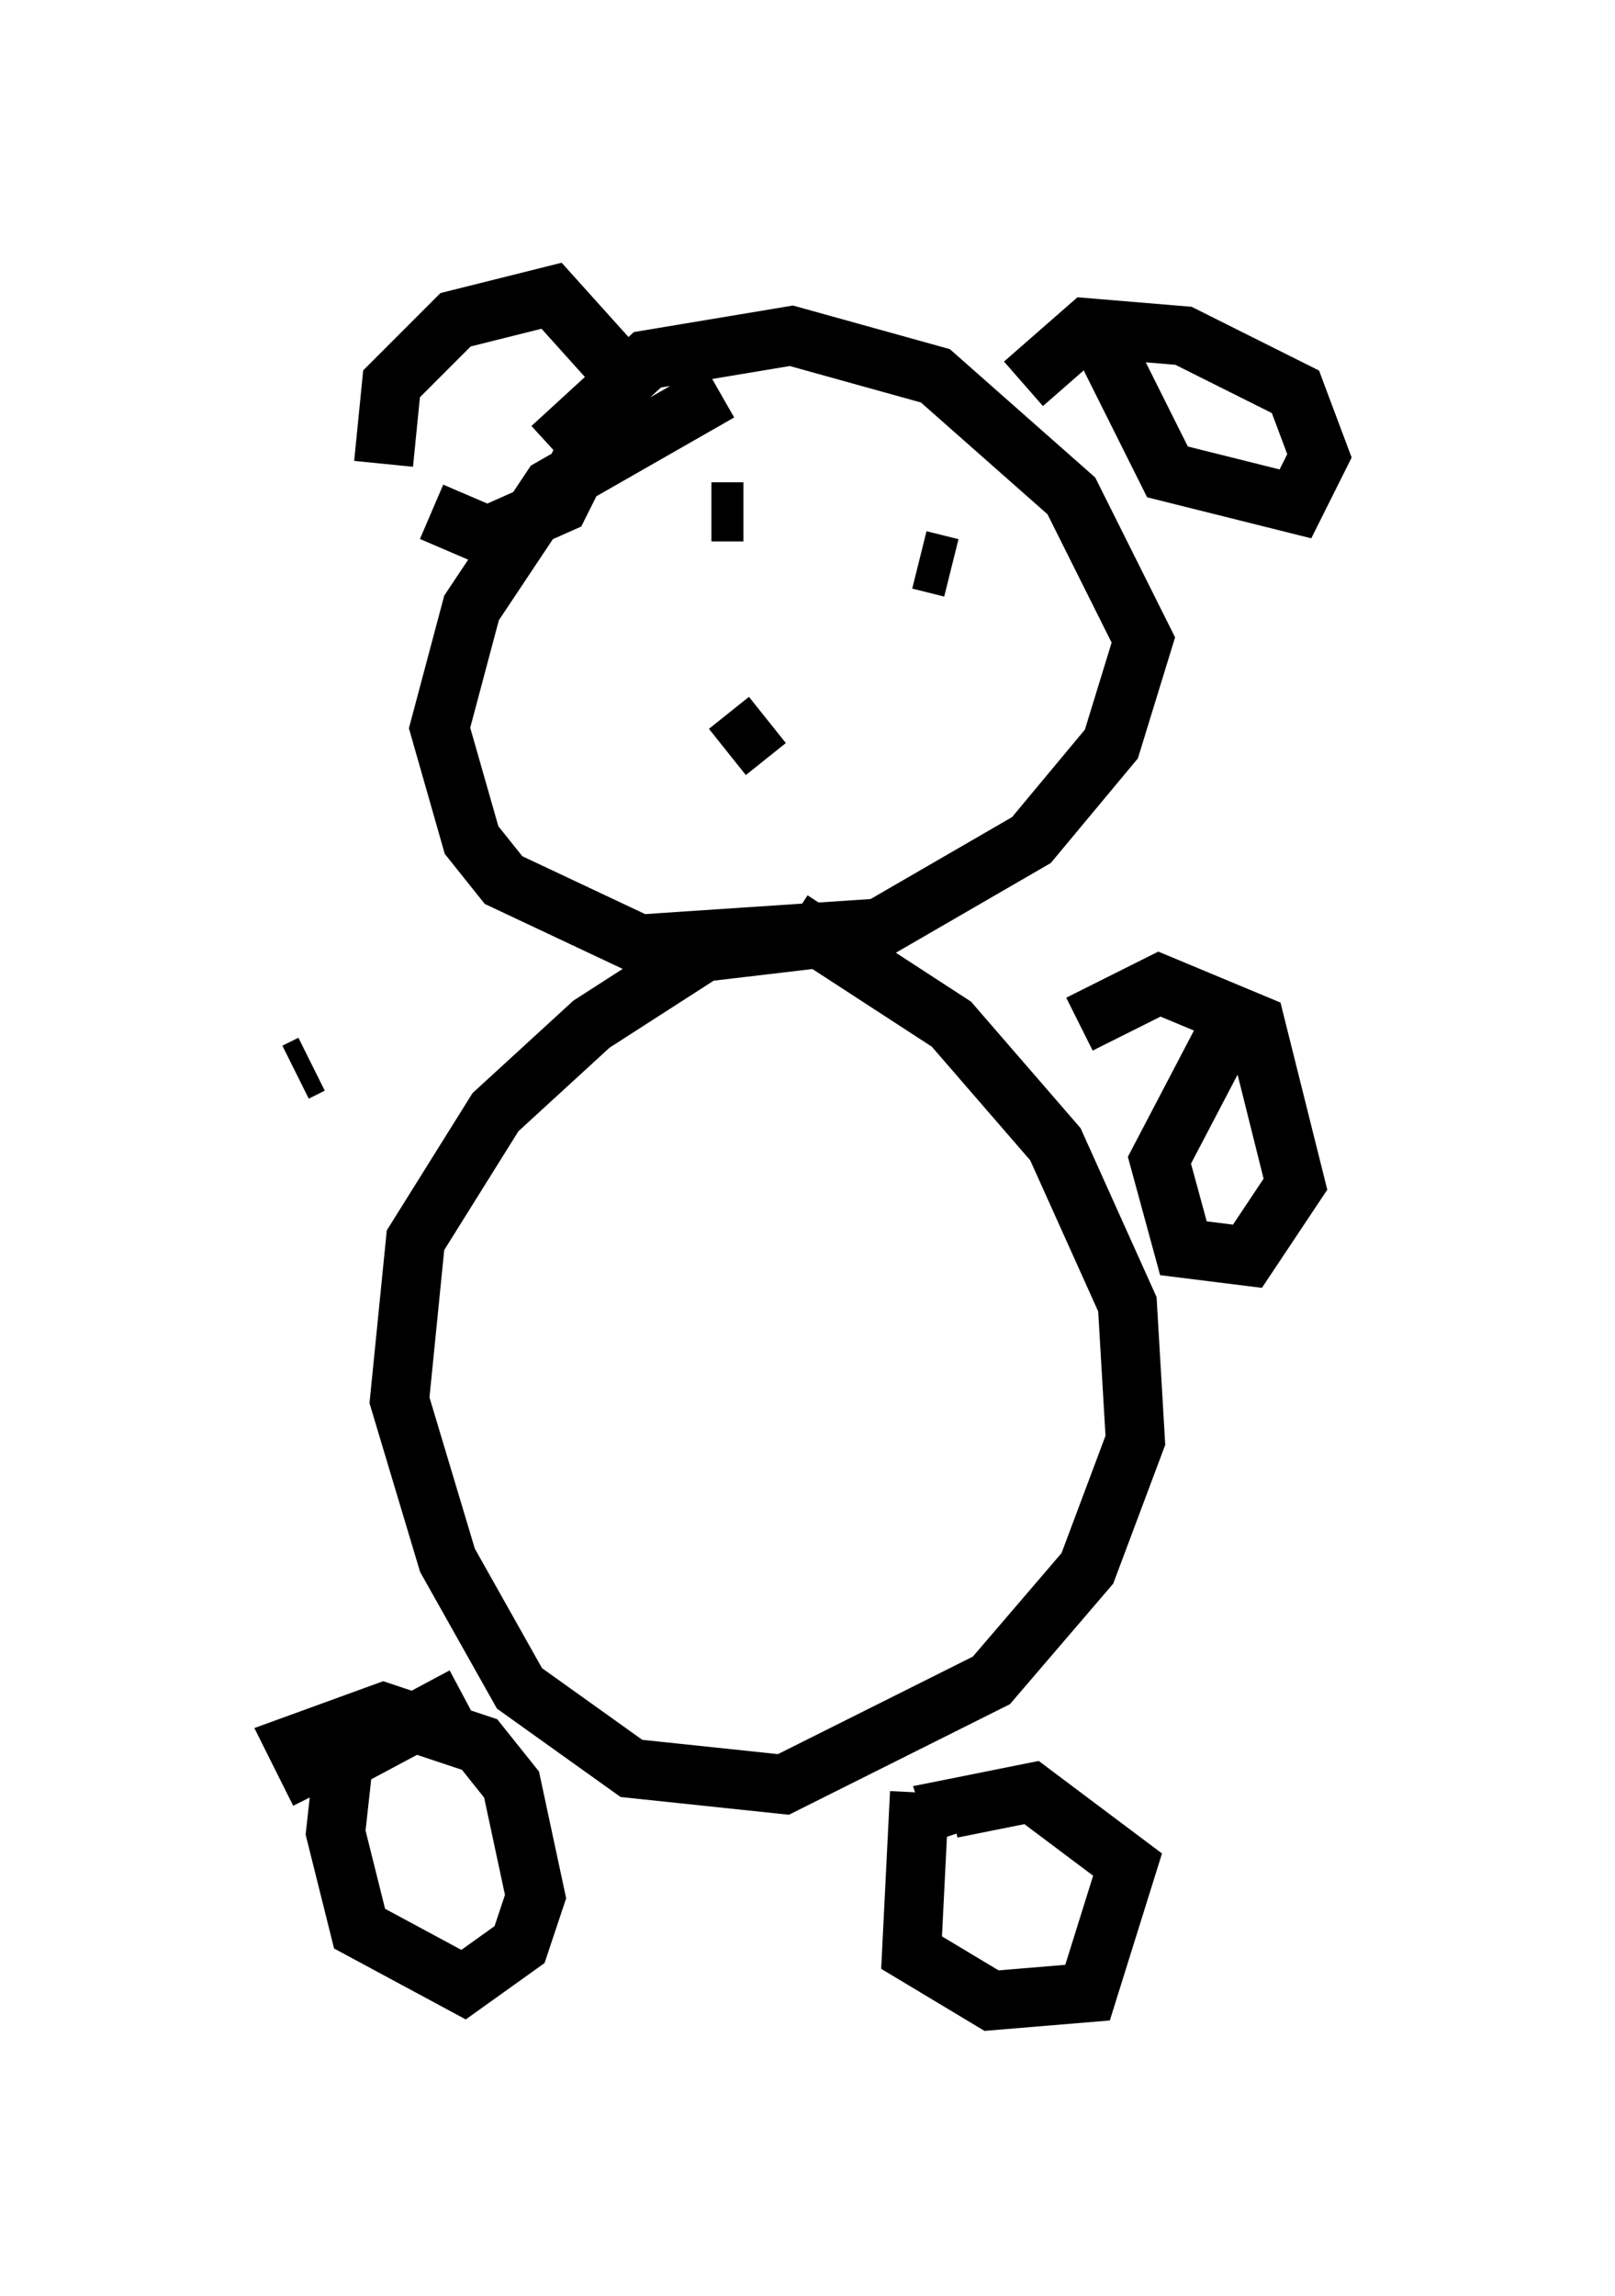 <?xml version="1.0" encoding="utf-8" ?>
<svg baseProfile="full" height="38.822" version="1.1" width="27.321" xmlns="http://www.w3.org/2000/svg" xmlns:ev="http://www.w3.org/2001/xml-events" xmlns:xlink="http://www.w3.org/1999/xlink"><defs /><rect fill="white" height="38.822" width="27.321" x="0" y="0" /><path d="M6.624, 6.353 m0.677, 2.3 l0.947, 0.406 1.218, -0.541 l1.083, -2.165 -1.218, -1.353 l-1.624, 0.406 -1.083, 1.083 l-0.135, 1.353 m12.043, -2.3 l1.218, 2.436 2.165, 0.541 l0.406, -0.812 -0.406, -1.083 l-1.894, -0.947 -1.624, -0.135 l-1.083, 0.947 m-5.142, 0.135 l-2.842, 1.624 -1.353, 2.03 l-0.541, 2.03 0.541, 1.894 l0.541, 0.677 2.3, 1.083 l4.059, -0.271 2.571, -1.488 l1.353, -1.624 0.541, -1.759 l-1.218, -2.436 -2.3, -2.03 l-2.436, -0.677 -2.436, 0.406 l-1.624, 1.488 m2.977, 5.142 l0.677, -0.541 m-0.406, -3.518 l-0.541, 0.0 m4.059, 0.947 l-0.541, -0.135 m-1.353, 6.36 l-2.3, 0.271 -1.894, 1.218 l-1.624, 1.488 -1.353, 2.165 l-0.271, 2.706 0.812, 2.706 l1.218, 2.165 1.894, 1.353 l2.571, 0.271 3.518, -1.759 l1.624, -1.894 0.812, -2.165 l-0.135, -2.3 -1.218, -2.706 l-1.759, -2.03 -2.706, -1.759 m7.713, 1.218 l-1.488, 2.842 0.406, 1.488 l1.083, 0.135 0.812, -1.218 l-0.677, -2.706 -1.624, -0.677 l-1.353, 0.677 m-12.99, 0.677 l-0.271, 0.135 m2.842, 10.555 l-2.03, 1.083 -0.135, 1.218 l0.406, 1.624 1.759, 0.947 l0.947, -0.677 0.271, -0.812 l-0.406, -1.894 -0.541, -0.677 l-1.624, -0.541 -1.488, 0.541 l0.406, 0.812 m10.149, 0.0 l-0.135, 2.706 1.353, 0.812 l1.624, -0.135 0.677, -2.165 l-1.624, -1.218 -1.353, 0.271 l0.135, 0.406 " fill="none" stroke="black" stroke-width="1" /></svg>